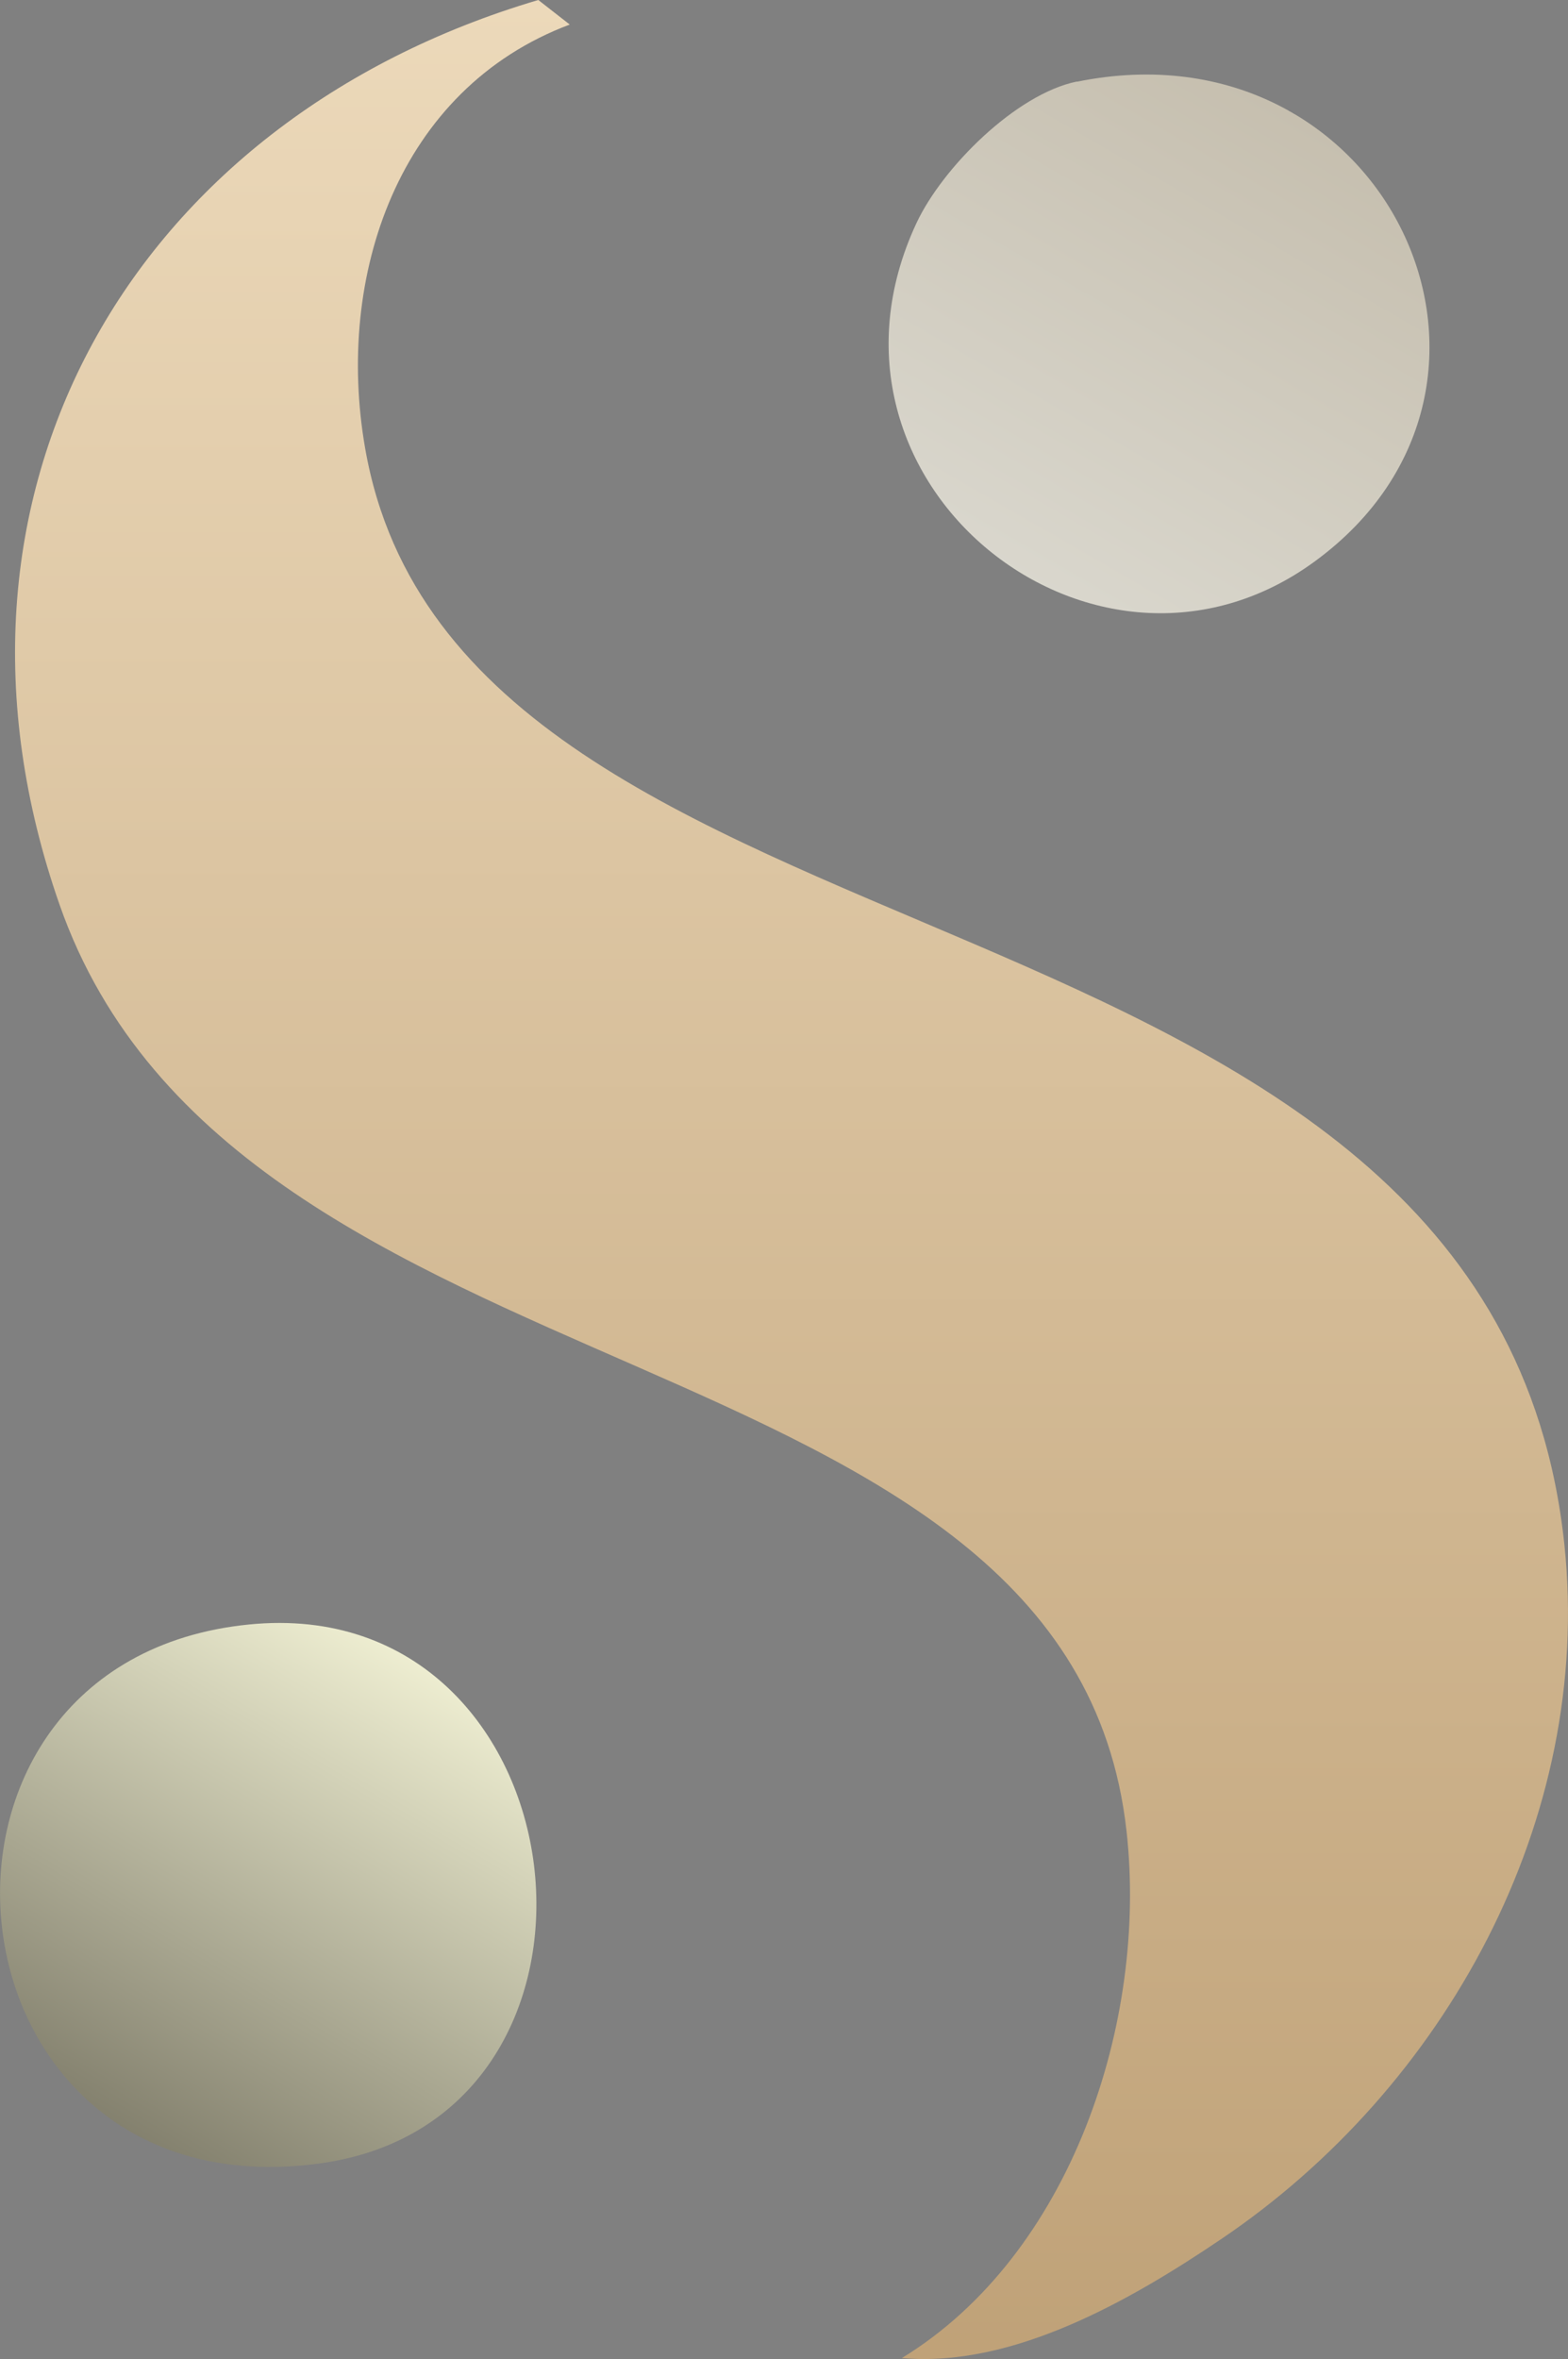 <?xml version="1.0" encoding="UTF-8"?>
<svg id="Layer_1" xmlns="http://www.w3.org/2000/svg" version="1.1" xmlns:xlink="http://www.w3.org/1999/xlink" viewBox="0 0 77.89 117.15">
  <rect x="0" y="0" width="77.89" height="117.15" fill="#808080" stroke="none"/>
  <!-- Generator: Adobe Illustrator 29.5.0, SVG Export Plug-In . SVG Version: 2.1.0 Build 137)  -->
  <defs>
    <style>
      .st0 {
        fill: url(#linear-gradient2);
      }

      .st1 {
        fill: url(#linear-gradient1);
      }

      .st2 {
        fill: url(#linear-gradient);
      }
    </style>
    <linearGradient id="linear-gradient" x1="39.32" y1="-2839.14" x2="39.32" y2="-2958.84" gradientTransform="translate(0 -2839.14) scale(1 -1)" gradientUnits="userSpaceOnUse">
      <stop offset="0" stop-color="#003c6a"/>
      <stop offset="0" stop-color="#003965"/>
      <stop offset="0" stop-color="#003761"/>
      <stop offset="0" stop-color="#f4f4f4"/>
      <stop offset="0" stop-color="#f1f1f1"/>
      <stop offset="0" stop-color="#ebebeb"/>
      <stop offset="0" stop-color="#dadada"/>
      <stop offset="0" stop-color="silver"/>
      <stop offset="0" stop-color="#ecd9ba"/>
      <stop offset=".99" stop-color="#bfa177"/>
    </linearGradient>
    <linearGradient id="linear-gradient1" x1="22.76" y1="-2917.62" x2="1.11" y2="-2954.05" gradientTransform="translate(0 -2839.14) scale(1 -1)" gradientUnits="userSpaceOnUse">
      <stop offset="0" stop-color="#003c6a"/>
      <stop offset="0" stop-color="#ffffe1"/>
      <stop offset=".8" stop-color="#7c7967"/>
    </linearGradient>
    <linearGradient id="linear-gradient2" x1="64.17" y1="-2844.72" x2="39.08" y2="-2888.16" gradientTransform="translate(0 -2839.14) scale(1 -1)" gradientUnits="userSpaceOnUse">
      <stop offset="0" stop-color="#003c6a"/>
      <stop offset="0" stop-color="#003965"/>
      <stop offset="0" stop-color="#003761"/>
      <stop offset="0" stop-color="#c6bfaf"/>
      <stop offset=".85" stop-color="#e5e5df"/>
    </linearGradient>
  </defs>
  <path class="st2" d="M28.3,1.22c-8.52,3.2-11.66,12.49-10.16,21.05,4.75,27.18,55.96,20.25,59.57,54.43,1.44,13.68-5.94,27-17.06,34.5-4.5,3.04-10.34,6.39-15.85,5.9,8.4-5.13,12.22-16.69,11.16-26.17-2.82-25.35-44.15-20.73-53-46C-4.18,24.54,6.54,5.97,26.74,0l1.55,1.21h.01Z"/>
  <path class="st1" d="M12.38,80.67c16.73-1.66,19.83,24.57,3.47,26.77-19.08,2.57-21.77-24.96-3.47-26.77Z"/>
  <path class="st0" d="M53.49,4.06c15.33-3.13,23.87,15.01,11.82,23.82-10.86,7.95-25.8-3.9-19.79-16.79,1.29-2.77,4.95-6.42,7.97-7.04h0Z"/>
</svg>